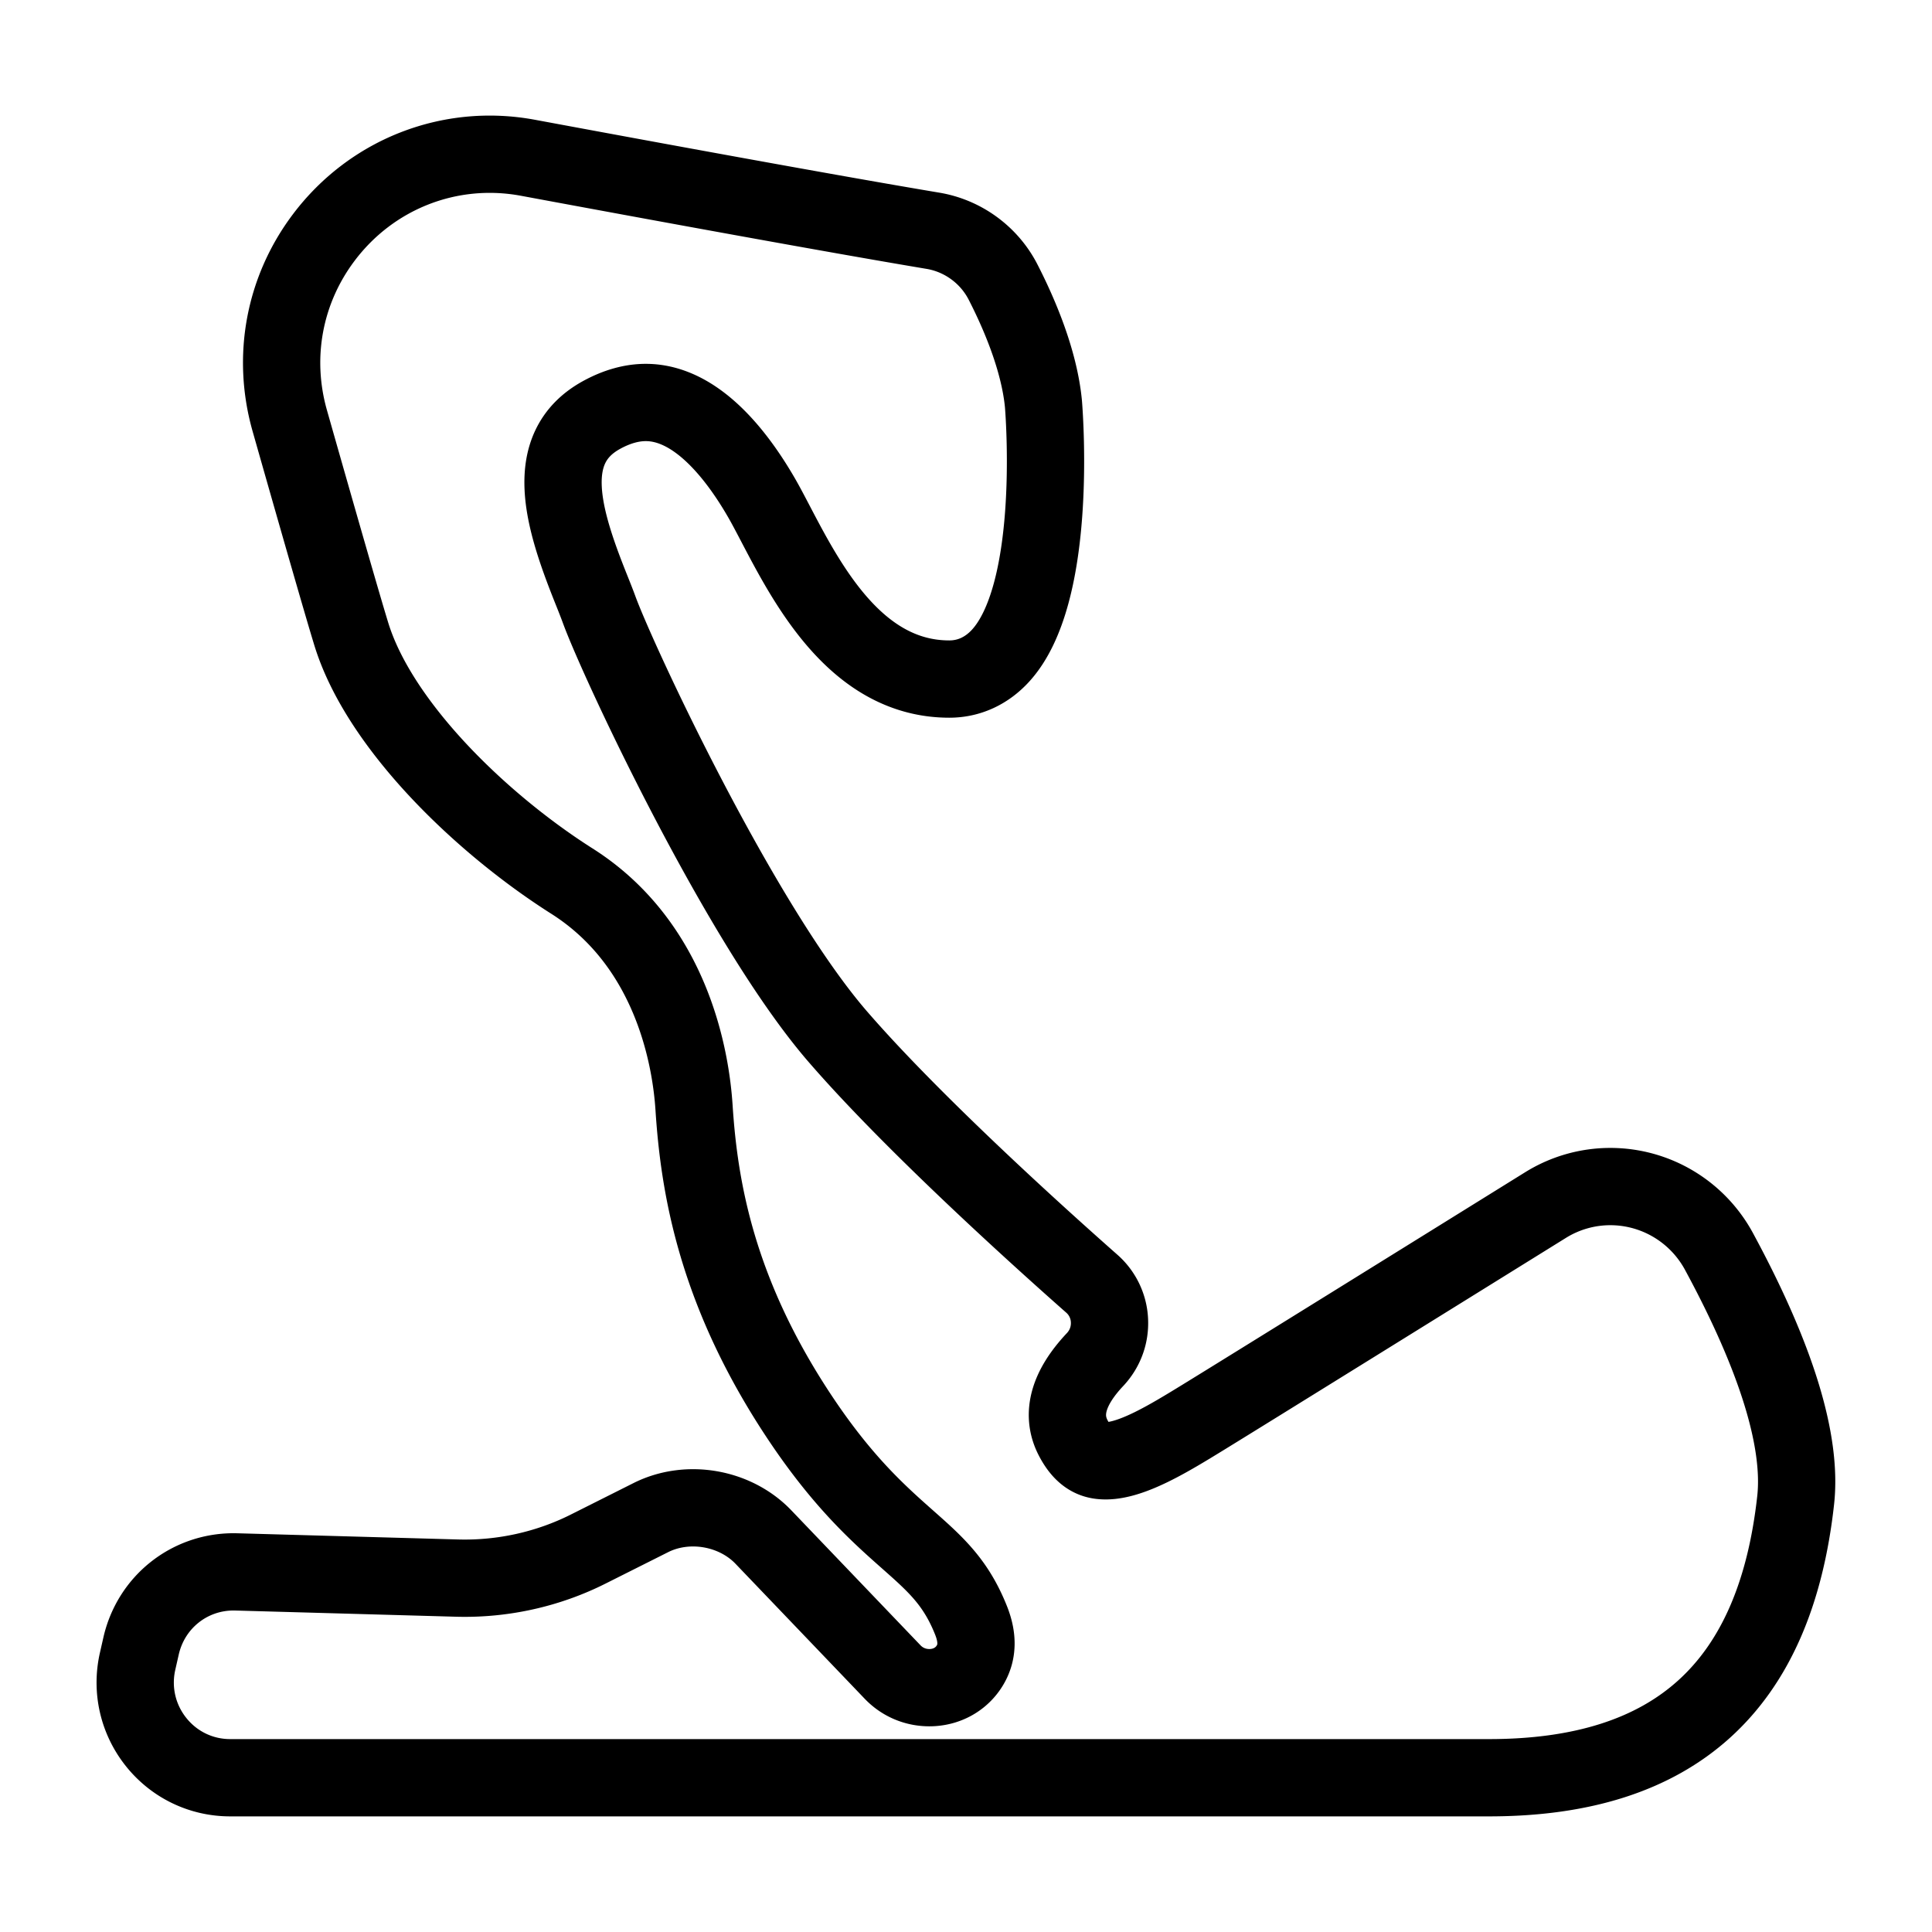 <svg xml:space="preserve" width="500" height="500" xmlns="http://www.w3.org/2000/svg">
  <path style="fill:none;stroke:#000;stroke-width:20;stroke-dasharray:none;stroke-opacity:1;stroke-linejoin:round" d="M444.883 323.895c-5.612-10.372-16.396-16.814-28.145-16.814a31.772 31.772 0 0 0-16.773 4.802c-29.383 18.247-77.575 48.164-88.16 54.658l-.502.31c-8.56 5.252-18.261 11.203-25.143 11.203-2.663 0-5.757-.718-8.48-6.05-3.093-6.055-1.172-12.829 5.705-20.135 2.588-2.749 3.92-6.33 3.747-10.087a13.488 13.488 0 0 0-4.585-9.577c-13.227-11.672-46.105-41.262-65.713-63.903-25.18-29.072-56.916-97.19-61.8-110.596-.548-1.5-1.24-3.236-2.005-5.148-7.262-18.14-13.036-36.572 2.679-45.177 3.897-2.135 7.74-3.218 11.423-3.218 12.967 0 23.428 13.384 29.92 24.61 1.111 1.92 2.307 4.21 3.624 6.724 8.392 16.026 21.07 40.244 45.007 40.244 5.032 0 9.603-2.073 13.214-5.998 14.576-15.836 11.554-60.067 11.155-65.139-1.078-11.383-6.29-23.48-10.468-31.623-3.594-7.004-10.373-11.96-18.13-13.257-25.99-4.354-71.35-12.677-104.827-18.894-20.251-3.757-40.52 4.25-52.868 20.68C73.507 75.147 70.314 92.426 75 108.91c8.458 29.757 13.65 47.761 15.873 55.042 7.267 23.842 33.934 49.36 57.138 64.077 26.166 16.593 30.821 46.51 31.605 58.6 1.325 20.374 5.696 48 27.93 81.038 10.893 16.185 20.032 24.278 27.375 30.781 7.228 6.4 12.447 11.023 16.384 20.903 1.766 4.433 1.702 8.18-.192 11.459-2.156 3.73-6.12 5.956-10.6 5.956-3.633 0-7.012-1.439-9.51-4.052l-33.432-34.929c-7.329-7.657-19.615-9.797-29.11-5.042l-16.272 8.17c-10.392 5.219-22.076 7.804-33.73 7.5l-57.308-1.608-.688-.01c-11.541 0-21.39 7.893-23.956 19.196l-.894 3.937c-1.67 7.36.062 14.964 4.75 20.865 4.69 5.9 11.688 9.282 19.206 9.282h325.78c48.055 0 74.017-23.492 79.367-71.82 1.687-15.265-4.987-36.92-19.834-64.36z"/>
</svg>